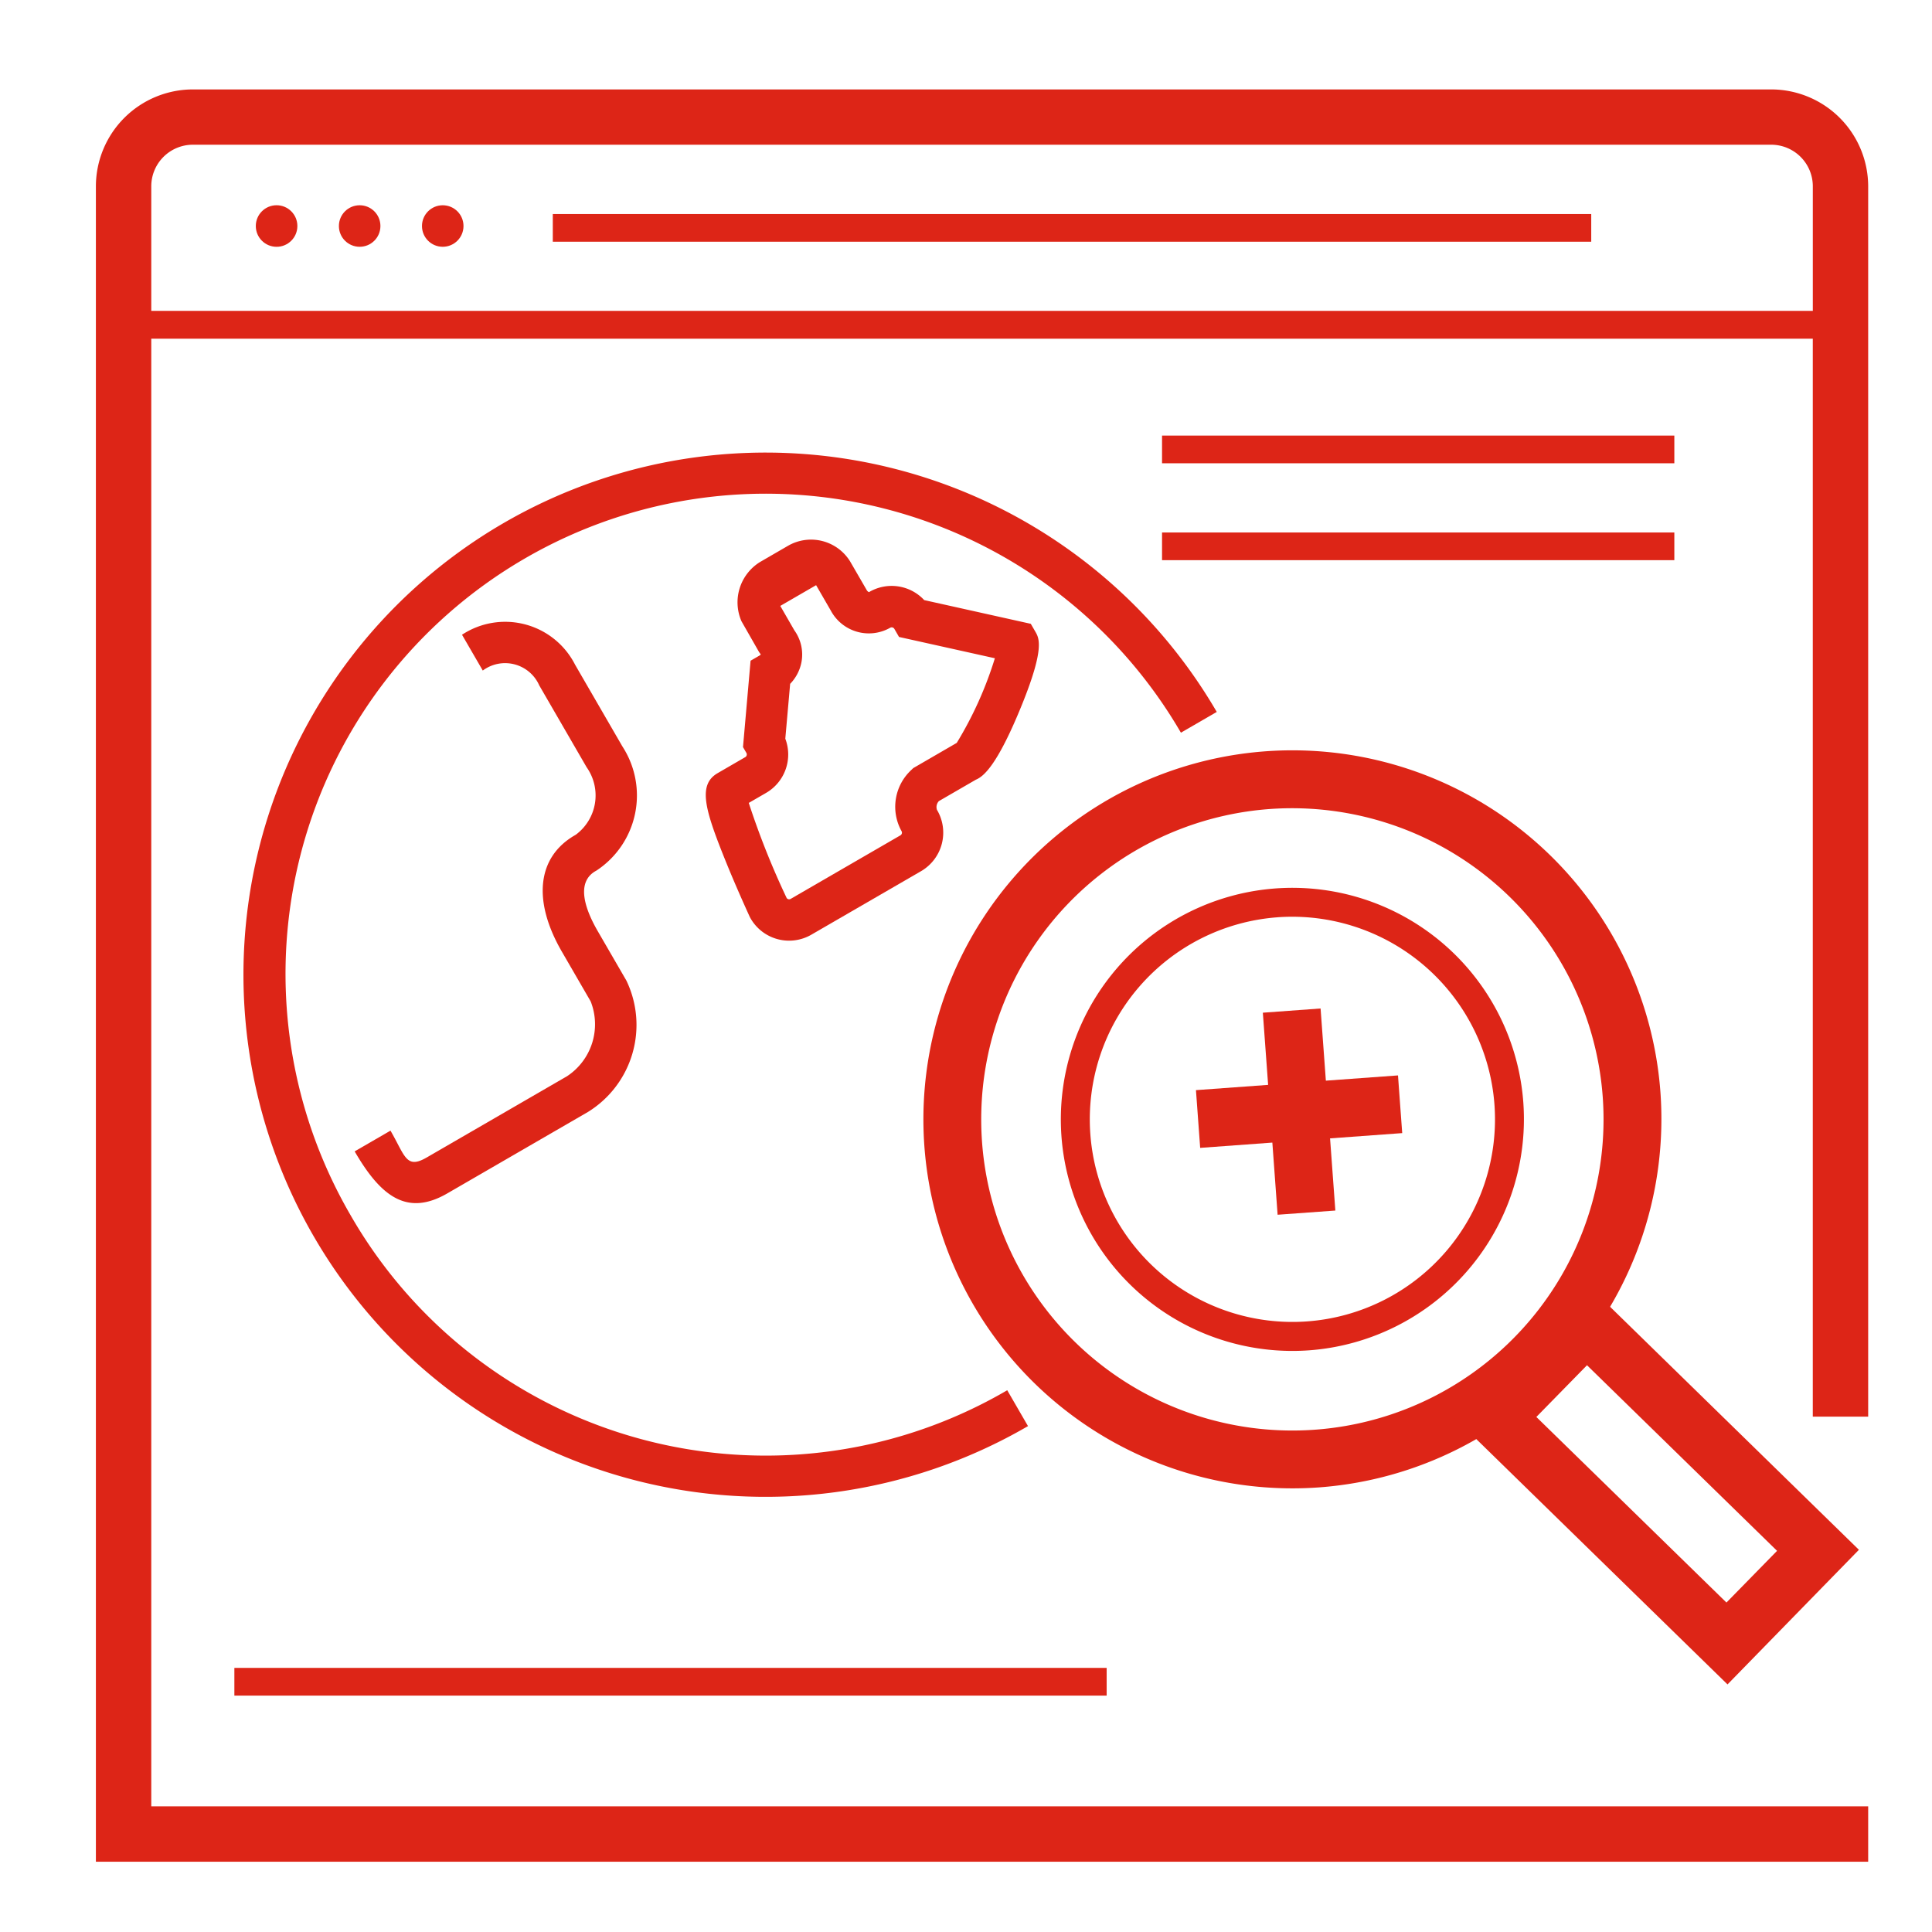 <svg xmlns="http://www.w3.org/2000/svg" width="87" height="87" viewBox="0 0 87 87">
  <g id="SEO" transform="translate(0.188)">
    <g id="Grupo_8091" data-name="Grupo 8091" transform="translate(4.13 4.027)">
      <path id="Trazado_11527" data-name="Trazado 11527" d="M46.524,66.665a23.512,23.512,0,1,1,8.5-32.16l-1.614.935A21.622,21.622,0,0,0,16.015,57.162a21.557,21.557,0,0,0,29.574,7.888Z" transform="translate(-4.55 -6.473)" fill="#dd2517"/>
      <path id="Trazado_11528" data-name="Trazado 11528" d="M27.418,53.631l-6.323,3.661c-1.816,1.052-3,.137-4.175-1.89l1.613-.934c.66,1.138.7,1.747,1.627,1.211l6.322-3.661a2.8,2.8,0,0,0,1.065-3.371l-1.293-2.233c-1.334-2.3-1.116-4.264.578-5.245l.05-.03a2.2,2.2,0,0,0,.483-3.036L25.233,34.42a1.681,1.681,0,0,0-2.544-.67l-.935-1.613a3.532,3.532,0,0,1,5.091,1.348l2.132,3.683a4.05,4.05,0,0,1-1.162,5.584l-.051.029c-.905.524-.445,1.756.1,2.7l1.293,2.232A4.607,4.607,0,0,1,27.418,53.631Z" transform="translate(-5.267 -7.581)" fill="#dd2517"/>
      <path id="Trazado_11529" data-name="Trazado 11529" d="M44.728,42.238l-4.962,2.873a2,2,0,0,1-2.732-.742l-.04-.076c-.023-.052-.591-1.283-1.109-2.57-.906-2.25-1.233-3.368-.333-3.89l1.254-.727a.14.14,0,0,0,.037-.192l-.148-.255.341-3.889.418-.242a.073.073,0,0,0,.039-.046l-.073-.1-.795-1.392a2.133,2.133,0,0,1,.839-2.666l1.254-.727a2.07,2.07,0,0,1,2.8.7l.74,1.278a.223.223,0,0,0,.111.108l.024-.016a2,2,0,0,1,2.462.373l4.8,1.068.205.354c.169.293.426.736-.594,3.265-1.122,2.775-1.744,3.258-2.084,3.4l-1.667.965a.39.39,0,0,0-.086.392A2.007,2.007,0,0,1,44.728,42.238Zm-6.067,1.217a.136.136,0,0,0,.172.045l4.961-2.873a.141.141,0,0,0,.036-.191,2.259,2.259,0,0,1,.447-2.749l.084-.081L46.32,36.47a16.809,16.809,0,0,0,1.717-3.811L43.721,31.7l-.205-.355a.14.14,0,0,0-.187-.063l-.018.01a1.943,1.943,0,0,1-2.664-.783l-.66-1.141-1.613.934.634,1.1a1.865,1.865,0,0,1,.318,1.442,1.924,1.924,0,0,1-.508.968L38.6,36.281a2,2,0,0,1-.858,2.437l-.787.455A36.171,36.171,0,0,0,38.661,43.455Zm9.495-11.361Z" transform="translate(-7.555 -7.044)" fill="#dd2517"/>
      <circle id="Elipse_23" data-name="Elipse 23" cx="0.936" cy="0.936" r="0.936" transform="translate(7.201 5.215)" fill="#dd2517"/>
      <circle id="Elipse_24" data-name="Elipse 24" cx="0.935" cy="0.935" r="0.935" transform="translate(10.943 5.216)" fill="#dd2517"/>
      <circle id="Elipse_25" data-name="Elipse 25" cx="0.935" cy="0.935" r="0.935" transform="translate(14.684 5.216)" fill="#dd2517"/>
      <rect id="Rectángulo_1806" data-name="Rectángulo 1806" width="46.762" height="1.247" transform="translate(20.575 5.611)" fill="#dd2517"/>
      <path id="Trazado_11530" data-name="Trazado 11530" d="M83.388,63.876V8.474A4.371,4.371,0,0,0,79.022,4.11H7.944A4.371,4.371,0,0,0,3.58,8.474V83.918H83.388V81.424H6.074V15.334h74.82V63.877h2.493ZM6.074,14.085V8.474A1.873,1.873,0,0,1,7.944,6.6H79.022a1.874,1.874,0,0,1,1.873,1.87v5.611H6.074Z" transform="translate(-3.58 -4.11)" fill="#dd2517"/>
      <path id="Trazado_11531" data-name="Trazado 11531" d="M64.062,71.368A16.617,16.617,0,1,1,79.427,53.587,16.636,16.636,0,0,1,64.062,71.368ZM61.835,40.821A14.012,14.012,0,1,0,76.827,53.776,14.028,14.028,0,0,0,61.835,40.821Z" transform="translate(-8.973 -8.417)" fill="#dd2517"/>
      <path id="Trazado_11532" data-name="Trazado 11532" d="M85.909,83.715l-12.289-12,5.918-6.062,12.288,12ZM77.3,71.671l8.561,8.357L88.14,77.7l-8.559-8.358Z" transform="translate(-12.435 -11.891)" fill="#dd2517"/>
      <path id="Trazado_11533" data-name="Trazado 11533" d="M64.508,66.092a10.427,10.427,0,1,1,9.64-11.158A10.44,10.44,0,0,1,64.508,66.092Zm-1.421-19.5a9.123,9.123,0,1,0,9.761,8.437A9.134,9.134,0,0,0,63.087,46.591Z" transform="translate(-9.869 -9.313)" fill="#dd2517"/>
      <rect id="Rectángulo_1807" data-name="Rectángulo 1807" width="23.069" height="1.247" transform="translate(48.01 15.588)" fill="#dd2517"/>
      <rect id="Rectángulo_1808" data-name="Rectángulo 1808" width="23.069" height="1.247" transform="translate(48.01 19.951)" fill="#dd2517"/>
      <rect id="Rectángulo_1809" data-name="Rectángulo 1809" width="39.28" height="1.248" transform="translate(6.236 71.08)" fill="#dd2517"/>
      <path id="Trazado_11534" data-name="Trazado 11534" d="M69.384,54.5l-3.248.236-.238-3.25-2.6.19.238,3.25-3.25.237.19,2.6,3.25-.238.237,3.249,2.6-.189-.238-3.25,3.249-.237Z" transform="translate(-10.749 -10.1)" fill="#dd2517"/>
    </g>
    <rect id="Rectángulo_1810" data-name="Rectángulo 1810" width="87" height="87" transform="translate(-0.188)" fill="none"/>
  </g>
</svg>
